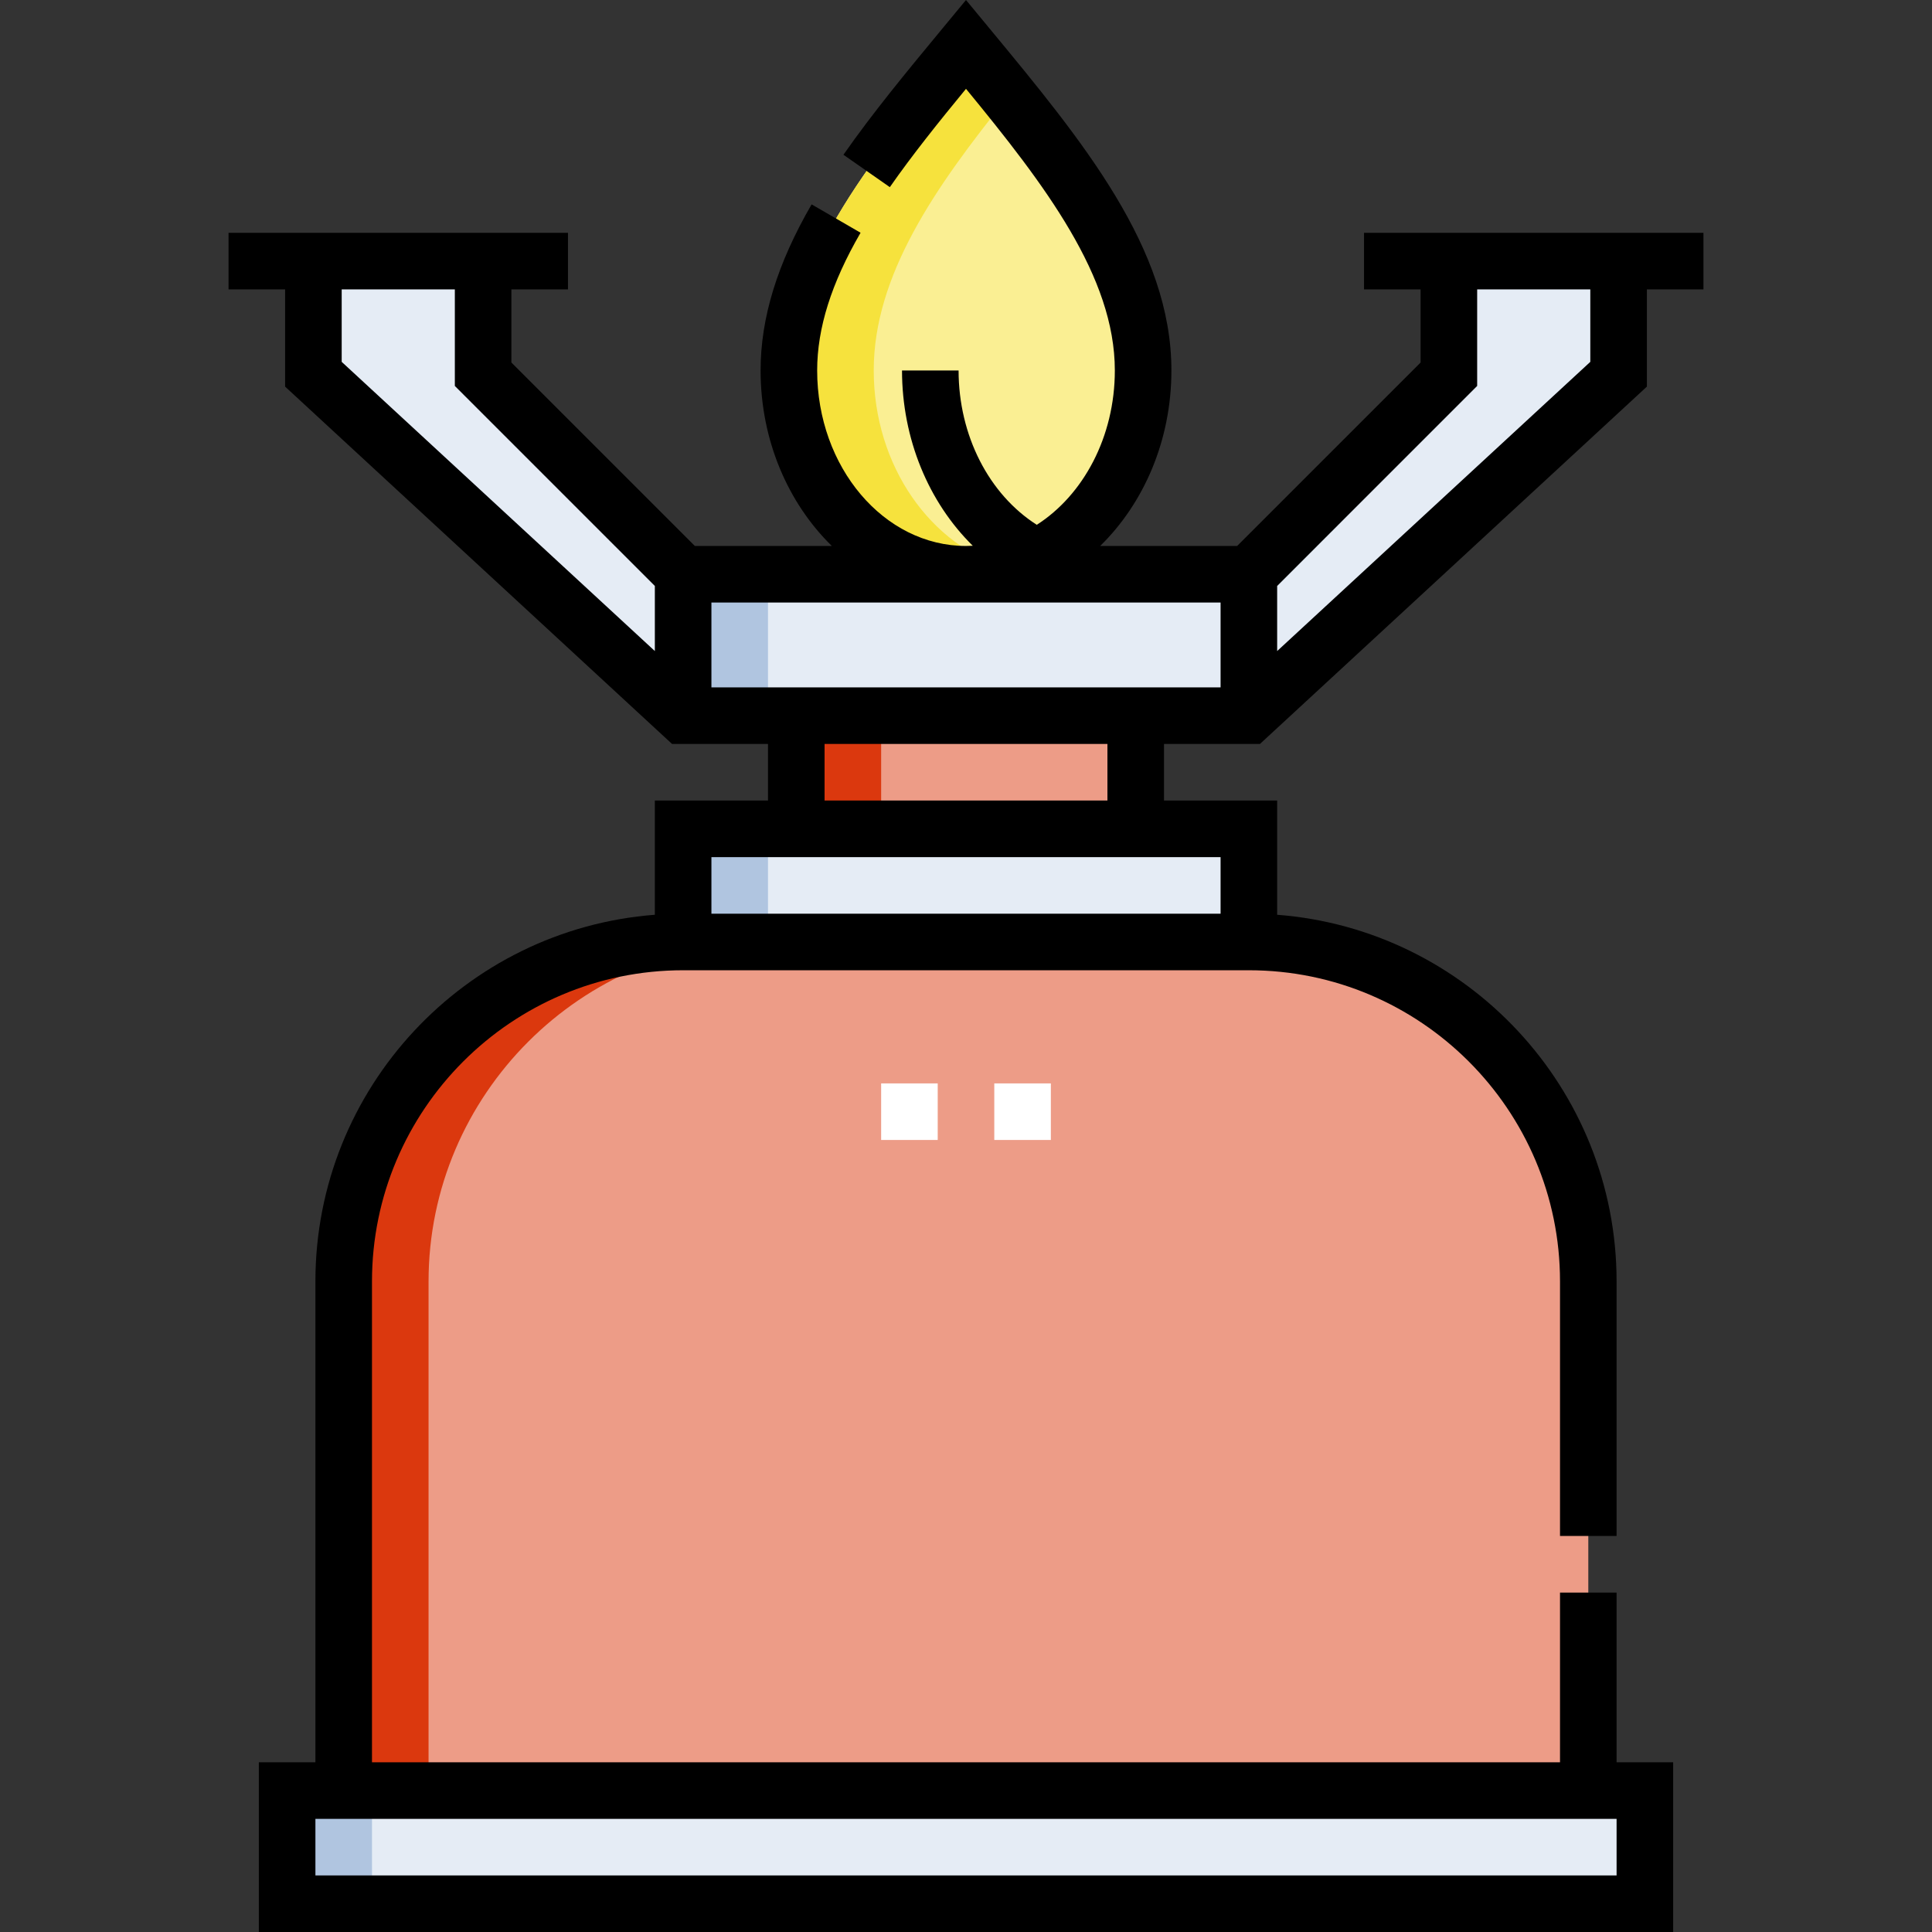 <svg id="Capa_1" enable-background="new 0 0 512.262 512.262" height="512" viewBox="0 0 512.262 512.262" width="512" xmlns="http://www.w3.org/2000/svg"><rect x="0" y="0" width="512.262" height="512.262" fill="#333333" stroke="none"/><g><g><g clip-rule="evenodd" fill-rule="evenodd"><path d="m83.097 99.227 98.033 90.533v-37.5l-53.033-53.033v-30h-45z" fill="#e5ecf5"/><path d="m181.13 152.26h150.001v37.5h-150.001z" fill="#e5ecf5"/><path d="m331.131 189.76 98.033-90.533v-30h-45v30l-53.033 53.033z" fill="#e5ecf5"/><path d="m256.131 152.26c25.937 0 46.964-24.193 46.964-54.035 0-29.843-22.762-57.191-46.964-86.456-24.202 29.265-46.964 56.613-46.964 86.456s21.027 54.035 46.964 54.035z" fill="#faef93"/><path d="m211.131 189.76h90v30h-90z" fill="#ed9c87"/><path d="m181.13 249.76h150.001v-30h-150.001zm-104.999 255.002h360v-30h-360z" fill="#e5ecf5"/><path d="m91.131 474.762h330v-135.002c0-49.496-40.5-90-90-90h-150.001c-49.5 0-90 40.5-90 90v135.002z" fill="#ed9c87"/><path d="m211.131 189.76h22.5v30h-22.5z" fill="#db380e"/><path d="m181.13 249.76h22.5v-30h-22.5zm-104.999 255.002h22.5v-30h-22.5z" fill="#b0c5e0"/><path d="m91.131 474.762h22.5v-135.002c0-49.5 40.5-90 90-90h-22.5c-49.5 0-90 40.5-90 90z" fill="#db380e"/><path d="m267.381 150.696c-20.504-5.8-35.714-27.09-35.714-52.471 0-25.14 16.154-48.51 35.714-72.747-3.659-4.533-7.436-9.097-11.25-13.709-24.202 29.265-46.964 56.613-46.964 86.456 0 31.275 25.566 61.705 58.214 52.471z" fill="#f6e23d"/><path d="m181.13 152.26h22.5v37.5h-22.5z" fill="#b0c5e0"/></g><g><path d="m278.631 302.259h-15v-15h15zm-30 0h-15v-15h15z" fill="#fff"/></g></g><path d="m334.065 197.26 102.599-94.75v-25.783h15v-15h-89.999v15h14.999v19.394l-48.639 48.64h-36.32c11.556-11.292 18.889-27.959 18.889-46.536 0-32.368-23.442-60.714-48.262-90.725l-6.201-7.5-6.203 7.501c-9.518 11.509-18.508 22.379-26.293 33.533l12.301 8.585c5.992-8.586 12.872-17.165 20.195-26.07 20.954 25.489 39.464 49.808 39.464 74.675 0 17.653-8.379 33.041-20.693 40.926-12.701-8.091-20.736-23.703-20.736-40.926h-15c0 18.11 7.048 34.977 18.763 46.482-.596.032-1.195.054-1.798.054-21.761 0-39.464-20.875-39.464-46.536 0-11.209 3.764-23.153 11.508-36.515l-12.979-7.521c-9.104 15.709-13.529 30.114-13.529 44.036 0 18.576 7.333 35.243 18.889 46.536h-36.32l-48.639-48.64v-19.393h14.999v-15h-89.998v15h15v25.783l102.599 94.75h25.435v15h-30.002v30.285c-50.27 3.842-89.999 45.976-89.999 97.214v127.502h-15v45h375v-45h-15v-45h-15v45h-315v-127.501c0-45.491 37.009-82.5 82.499-82.5h150.002c45.49 0 82.499 37.009 82.499 82.5v67.502h15v-67.502c0-51.238-39.729-93.372-89.999-97.214v-30.286h-30.001v-15zm94.566 300.002h-345v-15h345zm-36.967-394.929v-25.606h30v19.217l-83.032 76.68v-17.258zm-301.066-25.606h30v25.606l53.032 53.033v17.258l-83.032-76.68zm98.032 105.533v-22.5h135.002v22.5h-15.001-105zm135.002 45v15h-135.002v-15h15.001 105zm-30.001-15h-75v-15h75z"/></g></svg>